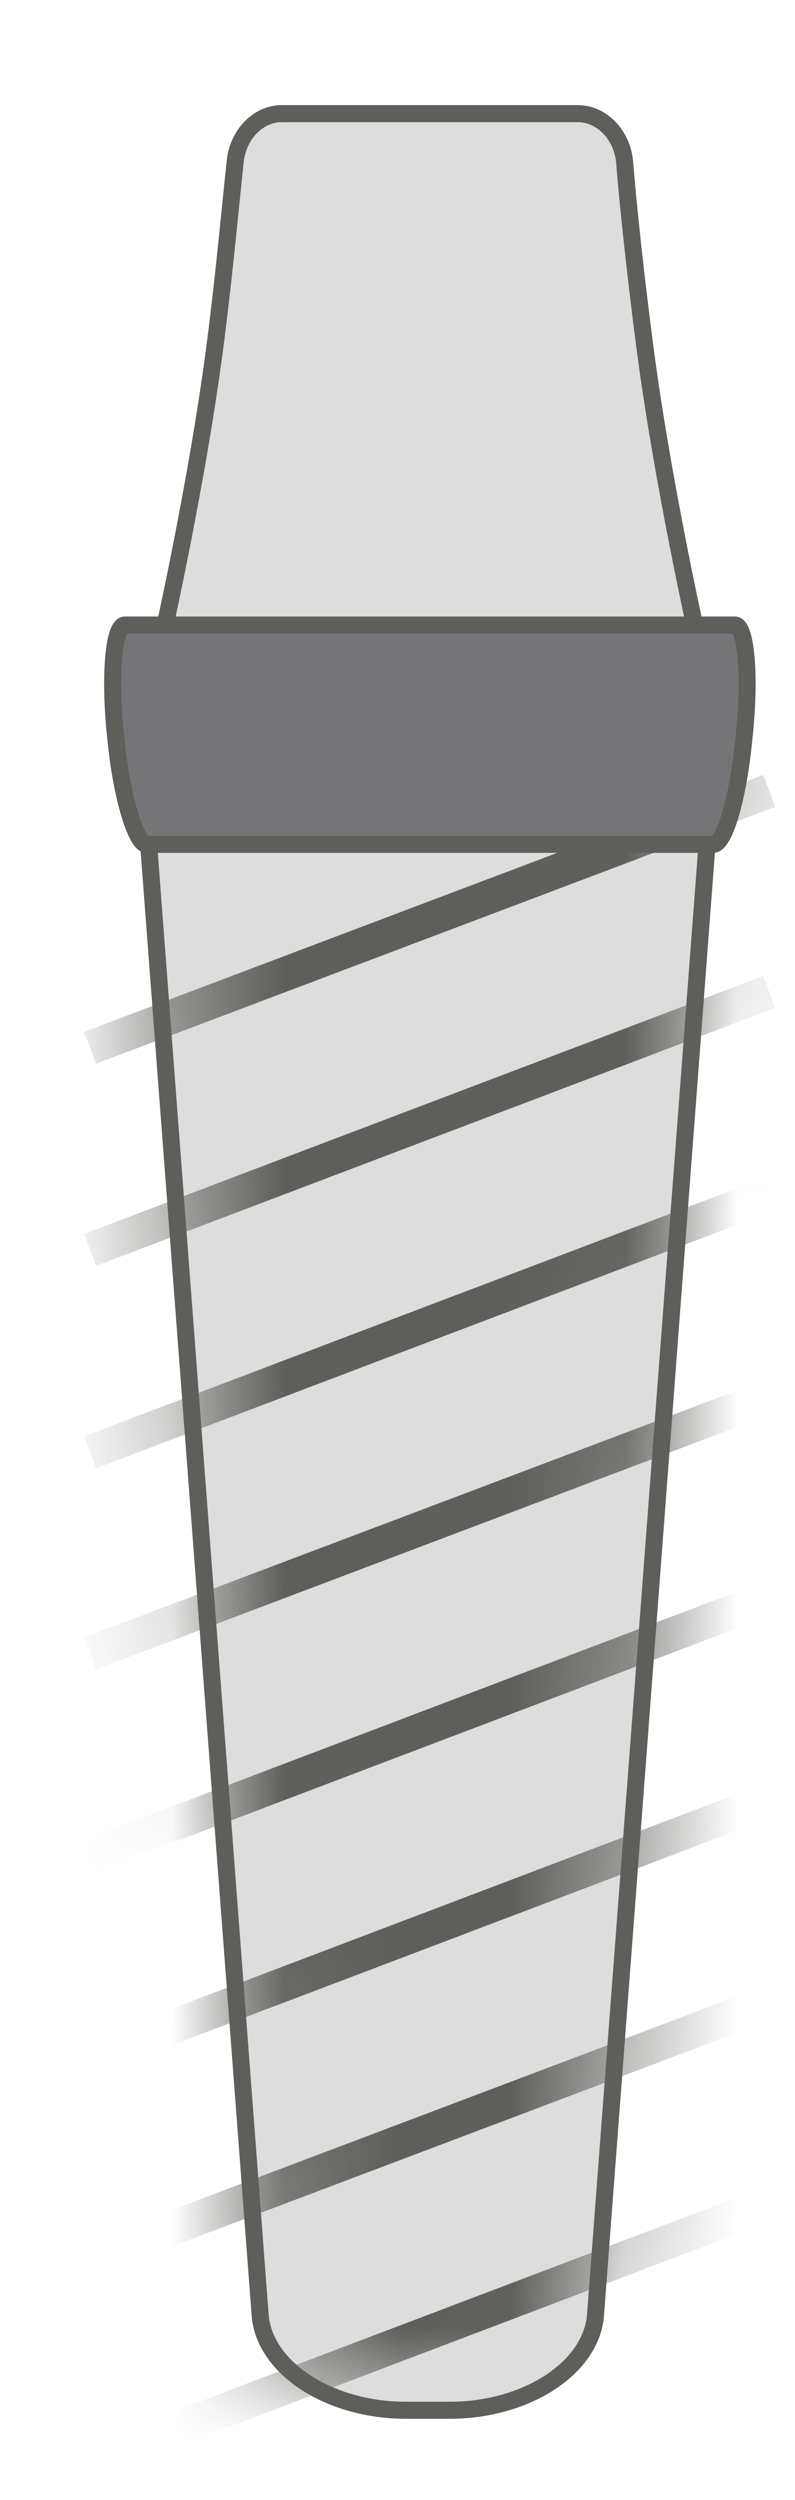 <svg width="7" height="22" viewBox="0 0 7 22" fill="none" xmlns="http://www.w3.org/2000/svg">
<path d="M3.982 21.21H3.572C2.912 21.21 2.342 20.85 2.292 20.39L1.172 5.63H6.362L5.242 20.39C5.192 20.85 4.622 21.21 3.962 21.21H3.982Z" fill="#DDDDDD" stroke="#5E5E5A" stroke-width="0.15" stroke-miterlimit="10"/>
<mask id="mask0_226_210" style="mask-type:luminance" maskUnits="userSpaceOnUse" x="1" y="5" width="6" height="17">
<path d="M3.982 21.21H3.572C2.912 21.21 2.342 20.85 2.292 20.39L1.172 5.63H6.362L5.242 20.39C5.192 20.85 4.622 21.21 3.962 21.21H3.982Z" fill="white"/>
</mask>
<g mask="url(#mask0_226_210)">
<path d="M6.773 6.96L0.793 9.22" stroke="#5E5E5A" stroke-width="0.3" stroke-miterlimit="10"/>
<path d="M6.773 8.729L0.793 10.999" stroke="#5E5E5A" stroke-width="0.3" stroke-miterlimit="10"/>
<path d="M6.773 10.51L0.793 12.78" stroke="#5E5E5A" stroke-width="0.3" stroke-miterlimit="10"/>
<path d="M6.773 12.29L0.793 14.55" stroke="#5E5E5A" stroke-width="0.3" stroke-miterlimit="10"/>
<path d="M6.773 14.06L0.793 16.33" stroke="#5E5E5A" stroke-width="0.3" stroke-miterlimit="10"/>
<path d="M6.773 15.84L0.793 18.11" stroke="#5E5E5A" stroke-width="0.3" stroke-miterlimit="10"/>
<path d="M6.773 17.62L0.793 19.88" stroke="#5E5E5A" stroke-width="0.3" stroke-miterlimit="10"/>
<path d="M6.773 19.39L0.793 21.66" stroke="#5E5E5A" stroke-width="0.3" stroke-miterlimit="10"/>
</g>
<path d="M5.08 1H2.48C2.27 1 2.09 1.19 2.07 1.43C2.03 1.8 1.98 2.36 1.9 2.99C1.74 4.25 1.41 5.7 1.41 5.7H6.16C6.16 5.7 5.83 4.25 5.67 2.99C5.59 2.37 5.53 1.8 5.5 1.43C5.48 1.18 5.29 1 5.09 1H5.08Z" fill="#DDDDDD" stroke="#5E5E5A" stroke-width="0.15" stroke-miterlimit="10"/>
<path d="M6.46 5.5H1.1C1 5.5 0.96 5.96 1.02 6.5C1.07 7.02 1.2 7.43 1.29 7.43H6.28C6.38 7.43 6.5 7.02 6.55 6.5C6.61 5.96 6.57 5.5 6.47 5.5H6.46Z" fill="#757577" stroke="#5E5E5A" stroke-width="0.15" stroke-miterlimit="10"/>
</svg>
